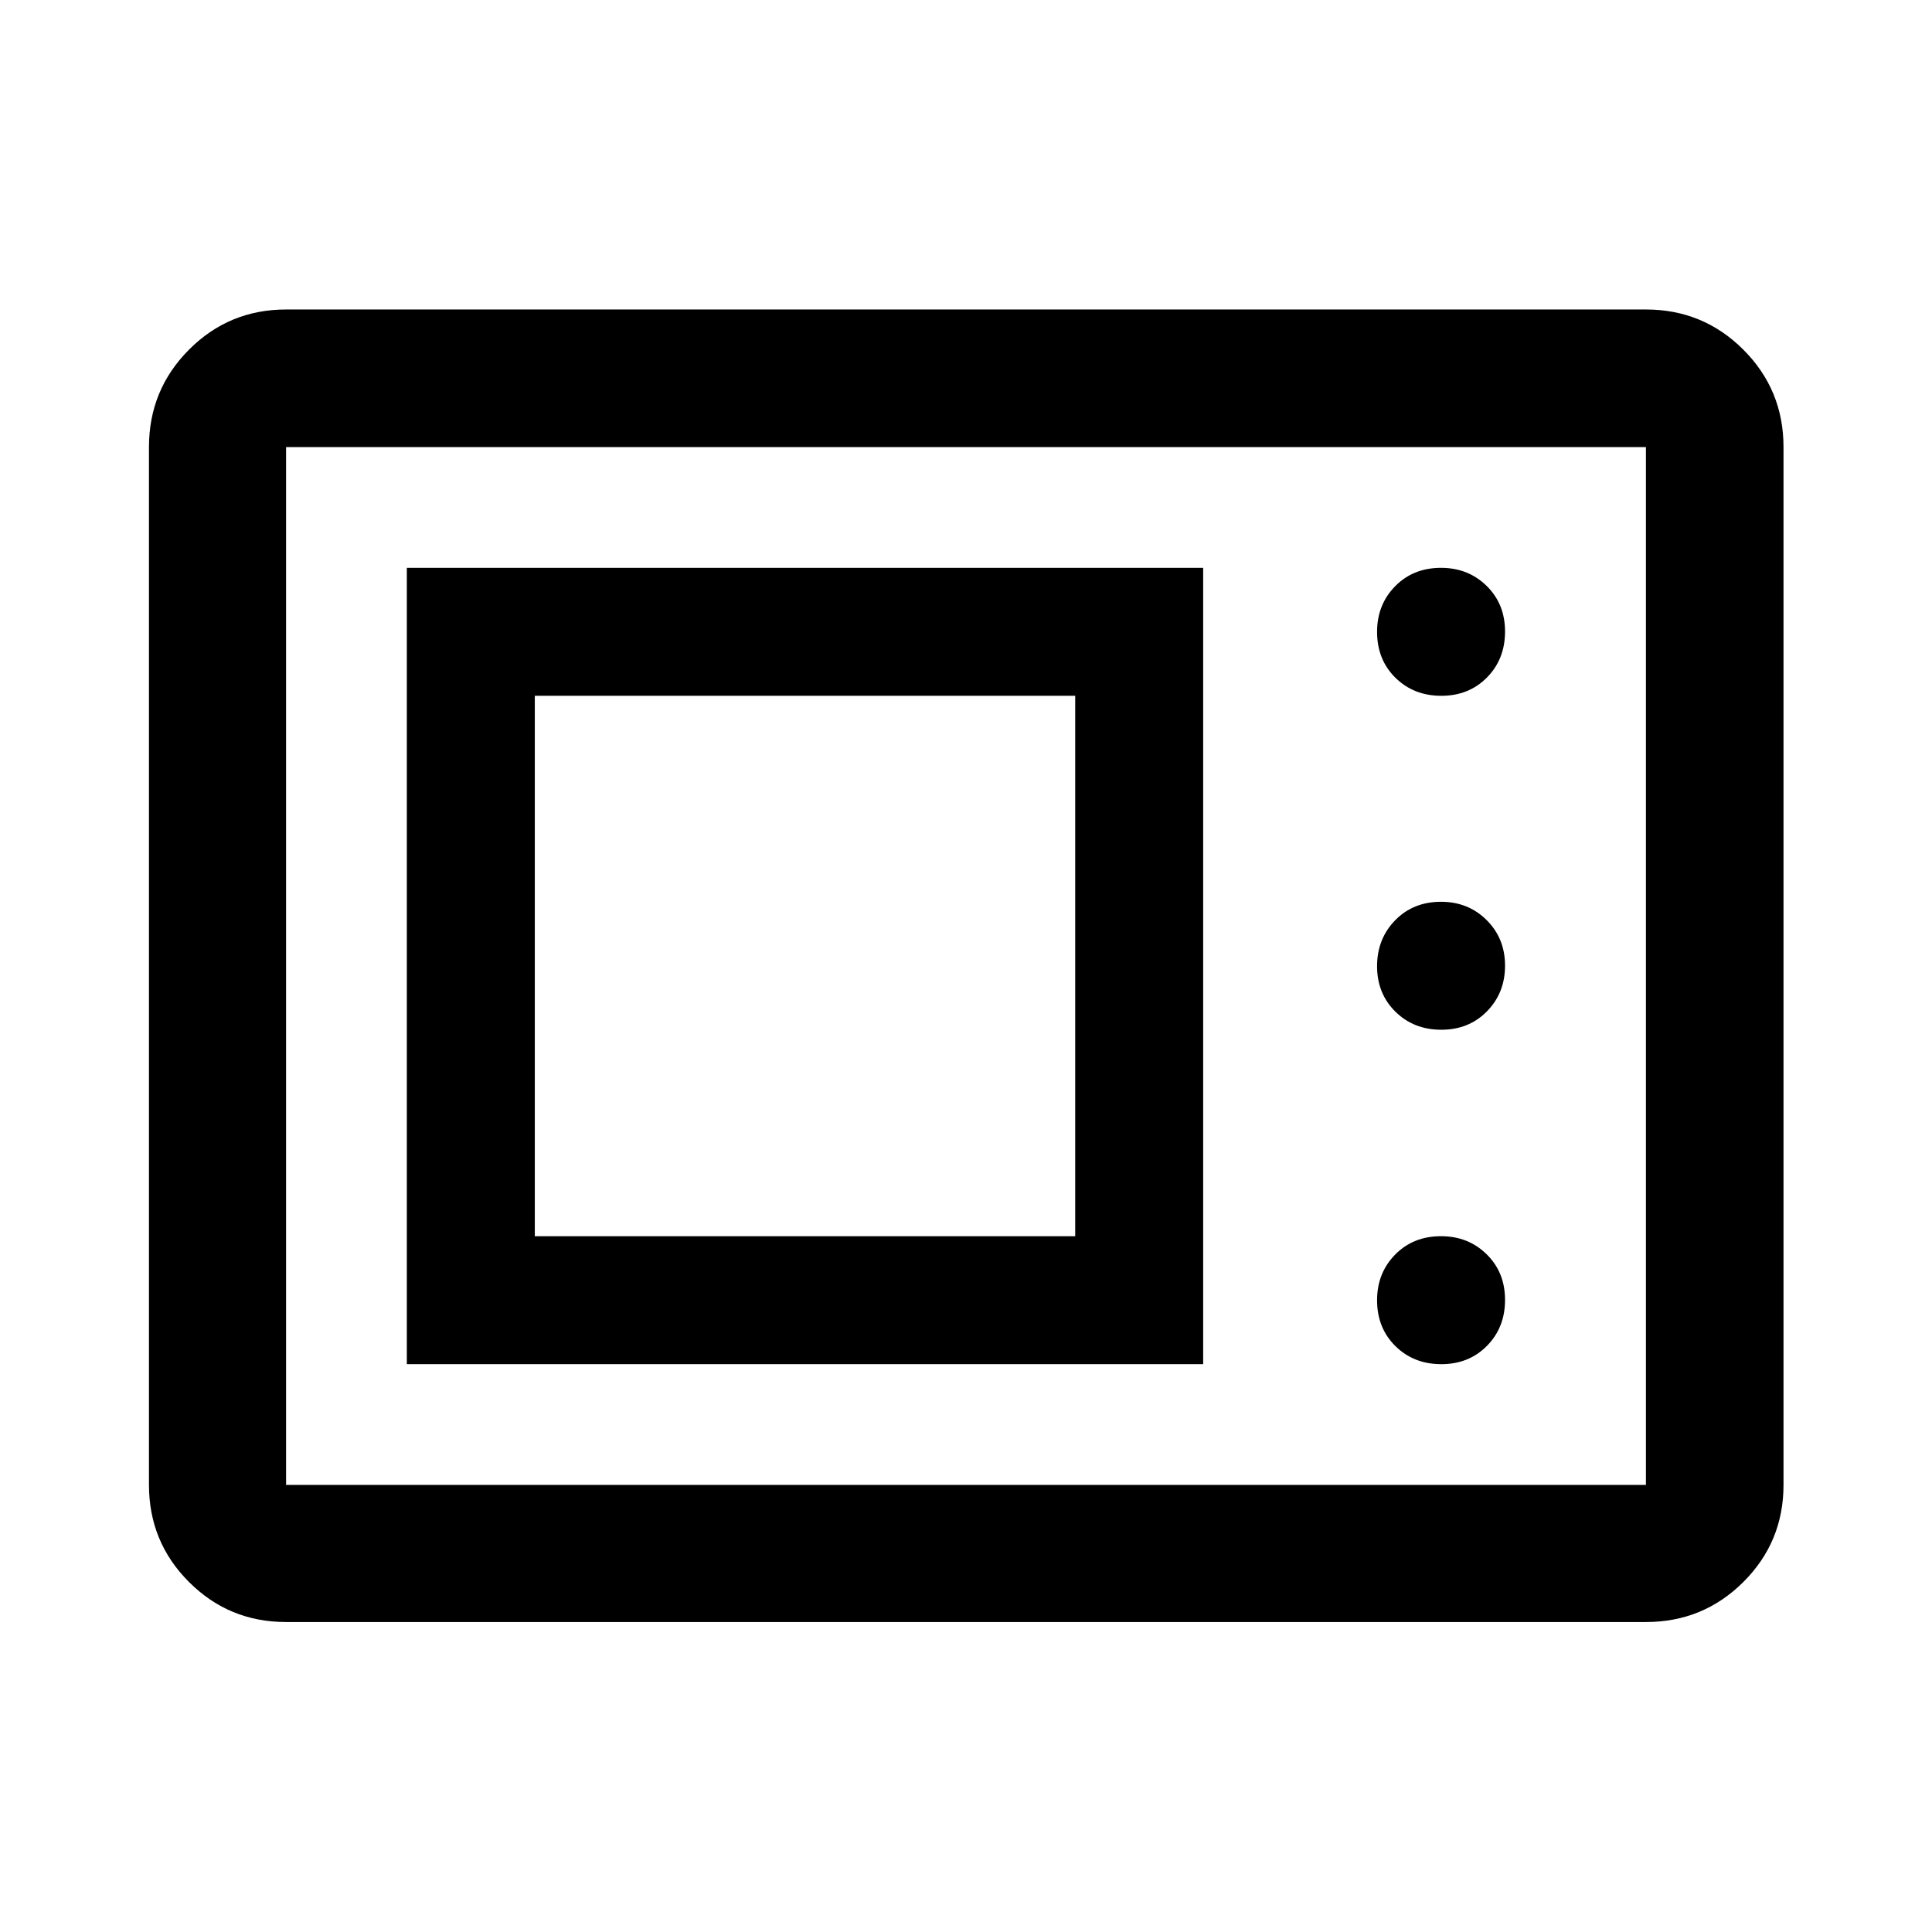 <svg xmlns="http://www.w3.org/2000/svg" width="48" height="48" viewBox="0 -960 960 960"><path d="M142.152-154.022q-28.349 0-48.24-19.89-19.89-19.891-19.89-48.24v-515.696q0-28.447 19.89-48.408 19.891-19.962 48.24-19.962h675.696q28.447 0 48.408 19.962 19.962 19.961 19.962 48.408v515.696q0 28.349-19.962 48.24-19.961 19.89-48.408 19.89H142.152Zm0-68.13h675.696v-515.696H142.152v515.696Zm60-60h395.696v-395.696H202.152v395.696Zm514.036 0q13.703 0 22.682-9.112 8.978-9.112 8.978-22.815 0-13.704-9.145-22.682-9.144-8.978-22.663-8.978-13.823 0-22.801 9.144-8.978 9.145-8.978 22.663 0 13.823 9.111 22.802 9.112 8.978 22.816 8.978Zm-450.449-63.587v-268.522h268.522v268.522H265.739Zm450.449-102.587q13.703 0 22.682-9.158 8.978-9.158 8.978-22.696 0-13.537-9.145-22.635-9.144-9.098-22.663-9.098-13.823 0-22.801 9.206-8.978 9.206-8.978 22.815 0 13.609 9.111 22.588 9.112 8.978 22.816 8.978Zm0-165.935q13.703 0 22.682-9.111 8.978-9.112 8.978-22.816 0-13.703-9.145-22.682-9.144-8.978-22.663-8.978-13.823 0-22.801 9.145-8.978 9.144-8.978 22.663 0 13.823 9.111 22.801 9.112 8.978 22.816 8.978ZM142.152-222.152v-515.696 515.696Z"/></svg>